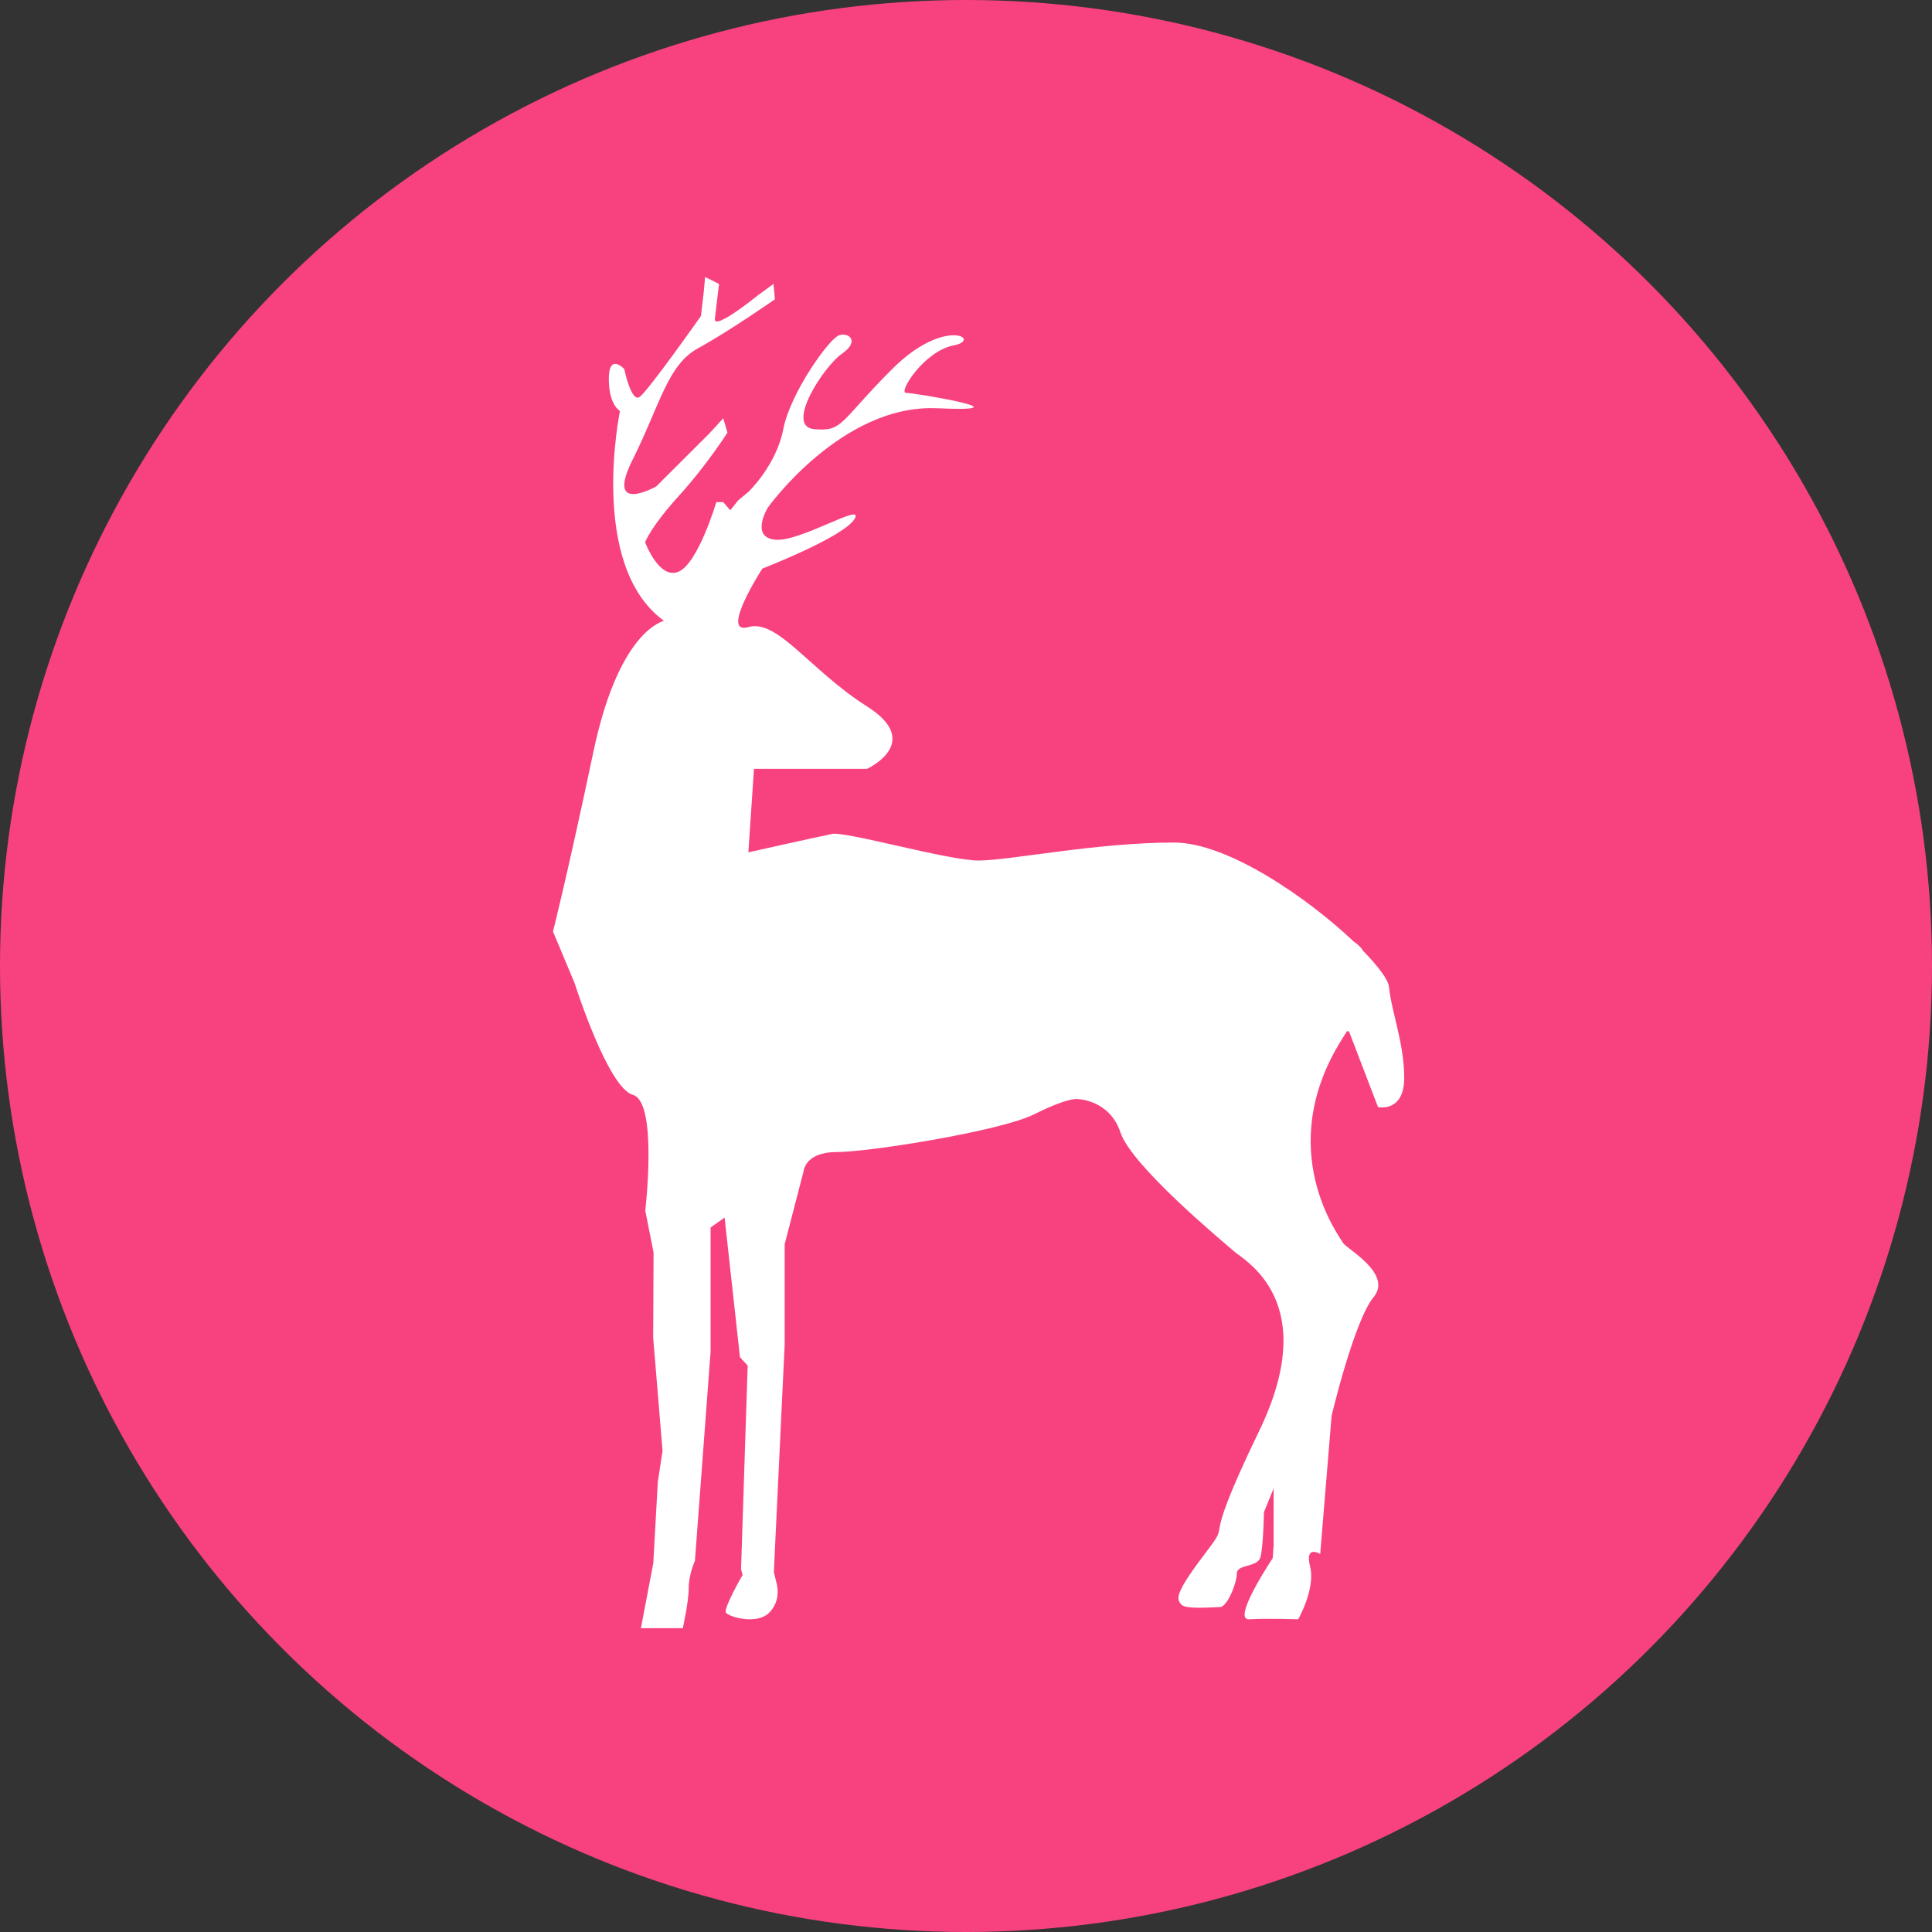 <?xml version="1.0" encoding="UTF-8" standalone="no"?>
<!-- Generator: Adobe Illustrator 16.0.0, SVG Export Plug-In . SVG Version: 6.00 Build 0)  -->

<svg
   xmlns:dc="http://purl.org/dc/elements/1.1/"
   xmlns:cc="http://creativecommons.org/ns#"
   xmlns:rdf="http://www.w3.org/1999/02/22-rdf-syntax-ns#"
   xmlns:svg="http://www.w3.org/2000/svg"
   xmlns="http://www.w3.org/2000/svg"
   xmlns:sodipodi="http://sodipodi.sourceforge.net/DTD/sodipodi-0.dtd"
   xmlns:inkscape="http://www.inkscape.org/namespaces/inkscape"
   version="1.1"
   id="图层_1"
   x="0px"
   y="0px"
   width="300px"
   height="300px"
   viewBox="0 0 300 300"
   enable-background="new 0 0 300 300"
   xml:space="preserve"
   sodipodi:docname="logo-circle (copy).svg"
   inkscape:version="0.92.1 r15371"><rect x="0" y="0" width="300" height="300" fill="#333333" stroke="none"/><defs
     id="defs15" /><sodipodi:namedview
     pagecolor="#ffffff"
     bordercolor="#666666"
     borderopacity="1"
     objecttolerance="10"
     gridtolerance="10"
     guidetolerance="10"
     inkscape:pageopacity="0"
     inkscape:pageshadow="2"
     inkscape:window-width="1920"
     inkscape:window-height="1016"
     id="namedview13"
     showgrid="false"
     inkscape:zoom="0.78666667"
     inkscape:cx="152.54237"
     inkscape:cy="99.152542"
     inkscape:window-x="0"
     inkscape:window-y="27"
     inkscape:window-maximized="1"
     inkscape:current-layer="g8" /><g
     id="g10"><circle
       fill="#F8427F"
       cx="150"
       cy="150"
       r="150"
       id="circle2" /><g
       transform="translate(-73.464 -263.238) scale(2.558)"
       id="g8"><g
         id="g6"
         transform="matrix(0.881,0,0,0.881,10.459,18.387)"><path
           d="m 116.428,163.918 c -0.049,-0.472 -0.712,-1.367 -1.746,-2.43 -0.177,-0.273 -0.412,-0.505 -0.687,-0.68 -3.149,-2.987 -8.671,-6.817 -12.375,-6.817 -5.385,0 -11.345,1.239 -13.461,1.239 -2.115,0 -9.136,-2.025 -10.098,-1.832 -0.961,0.192 -5.769,1.267 -5.769,1.267 l 0.386,-5.754 h 7.79 c 0,0 3.943,-1.799 0,-4.298 -3.943,-2.502 -6.158,-6.046 -8.177,-5.468 -2.018,0.577 0.964,-4.031 0.964,-4.031 0,0 5.578,-2.161 6.347,-3.411 0.767,-1.25 -3.751,1.614 -5.482,1.421 -1.73,-0.192 -0.481,-2.224 -0.481,-2.224 0,0 5.096,-7.122 11.636,-6.833 6.538,0.289 -1.539,-1.061 -2.115,-1.061 -0.577,0 1.249,-2.883 3.269,-3.268 2.02,-0.385 -0.576,-2.026 -4.231,1.63 -3.655,3.654 -3.366,4.329 -5.385,4.136 -2.02,-0.193 0.674,-4.328 1.923,-5.192 1.25,-0.866 0.48,-1.494 -0.192,-1.276 -0.673,0.217 -3.365,3.969 -3.846,6.468 -0.482,2.499 -2.406,4.328 -2.406,4.328 l -0.701,0.577 -0.548,0.688 -0.481,-0.562 h -0.48 c 0,0 -1.249,4.216 -2.597,4.792 -1.346,0.577 -2.309,-2.027 -2.309,-2.027 0,0 0.386,-1.063 2.309,-3.177 1.923,-2.115 3.365,-4.378 3.365,-4.378 l -0.289,-0.986 -0.961,1.045 -3.655,3.647 c 0,0 -3.557,2.016 -1.634,-1.829 1.922,-3.848 2.403,-6.539 4.519,-7.693 2.115,-1.154 5.289,-3.369 5.289,-3.369 l -0.097,-1.059 -1.057,0.77 c 0,0 -3.079,2.499 -2.982,1.634 0.098,-0.866 0.289,-2.403 0.289,-2.403 l -0.962,-0.481 -0.096,1.059 -0.193,1.633 c 0,0 -3.655,5.192 -4.231,5.577 -0.577,0.385 -1.049,-1.923 -1.049,-1.923 0,0 -1.065,-1.153 -1.065,0.674 0,1.827 0.77,2.211 0.77,2.211 0,0 -2.212,10.577 2.981,14.425 0.015,0.012 0.027,0.024 0.043,0.036 -0.644,0.2 -3.258,1.46 -4.852,9.004 -1.828,8.655 -2.789,12.405 -2.789,12.405 l 1.491,3.558 c 0,0 2.284,7.213 4.014,7.694 1.732,0.481 0.854,7.98 0.854,7.98 l 0.571,2.885 -0.027,5.867 0.645,7.792 -0.327,2.162 -0.31,5.584 -0.853,4.479 h 2.885 c 0,0 0.407,-1.788 0.407,-2.748 0,-0.96 0.43,-1.892 0.43,-1.892 l 1.079,-14.416 v -8.555 l 0.965,-0.677 1.059,9.617 0.531,0.577 -0.456,14.04 0.106,0.386 c 0,0 -1.338,2.312 -1.147,2.598 0.192,0.287 2.118,0.868 2.984,0 0.866,-0.868 0.506,-2.021 0.506,-2.021 l -0.19,-0.77 0.746,-15.675 v -6.92 l 1.298,-5.004 c 0,0 0.071,-1.346 2.283,-1.346 2.21,0 11.287,-1.443 13.595,-2.596 2.307,-1.154 2.95,-1.058 2.95,-1.058 0,0 2.245,0 3.014,2.308 0.767,2.308 7.039,7.5 7.808,8.173 0.768,0.674 6.067,3.462 1.739,12.405 -4.328,8.943 -1.629,5.675 -3.745,8.463 -2.116,2.788 -1.923,3.077 -1.635,3.462 0.289,0.384 2.213,0.192 2.693,0.192 0.483,0 1.156,-1.636 1.156,-2.309 0,-0.673 1.443,-0.385 1.635,-1.154 0.192,-0.769 0.233,-3.077 0.233,-3.077 l 0.667,-1.634 v 3.945 l -0.065,0.864 c 0,0 -2.87,4.286 -1.619,4.21 1.249,-0.076 3.374,0.001 3.374,0.001 0,0 1.207,-2.095 0.823,-3.634 -0.384,-1.54 0.696,-0.866 0.696,-0.866 l 0.785,-9.521 c 0,0 1.545,-6.54 2.892,-8.175 1.347,-1.633 -1.919,-3.365 -2.111,-3.75 -0.193,-0.384 -4.905,-6.442 0,-14.135 0.096,-0.151 0.182,-0.293 0.27,-0.437 l 0.149,0.008 1.999,5.216 c 0,0 1.803,0.394 1.803,-2.009 0.001,-2.401 -0.86,-4.464 -1.051,-6.291 z m -49.778,-25.053 -0.03,0.05 v -0.077 c 0.011,0.009 0.018,0.018 0.03,0.027 z"
           id="path4"
           inkscape:connector-curvature="0"
           style="fill:#ffffff" /></g></g></g></svg>